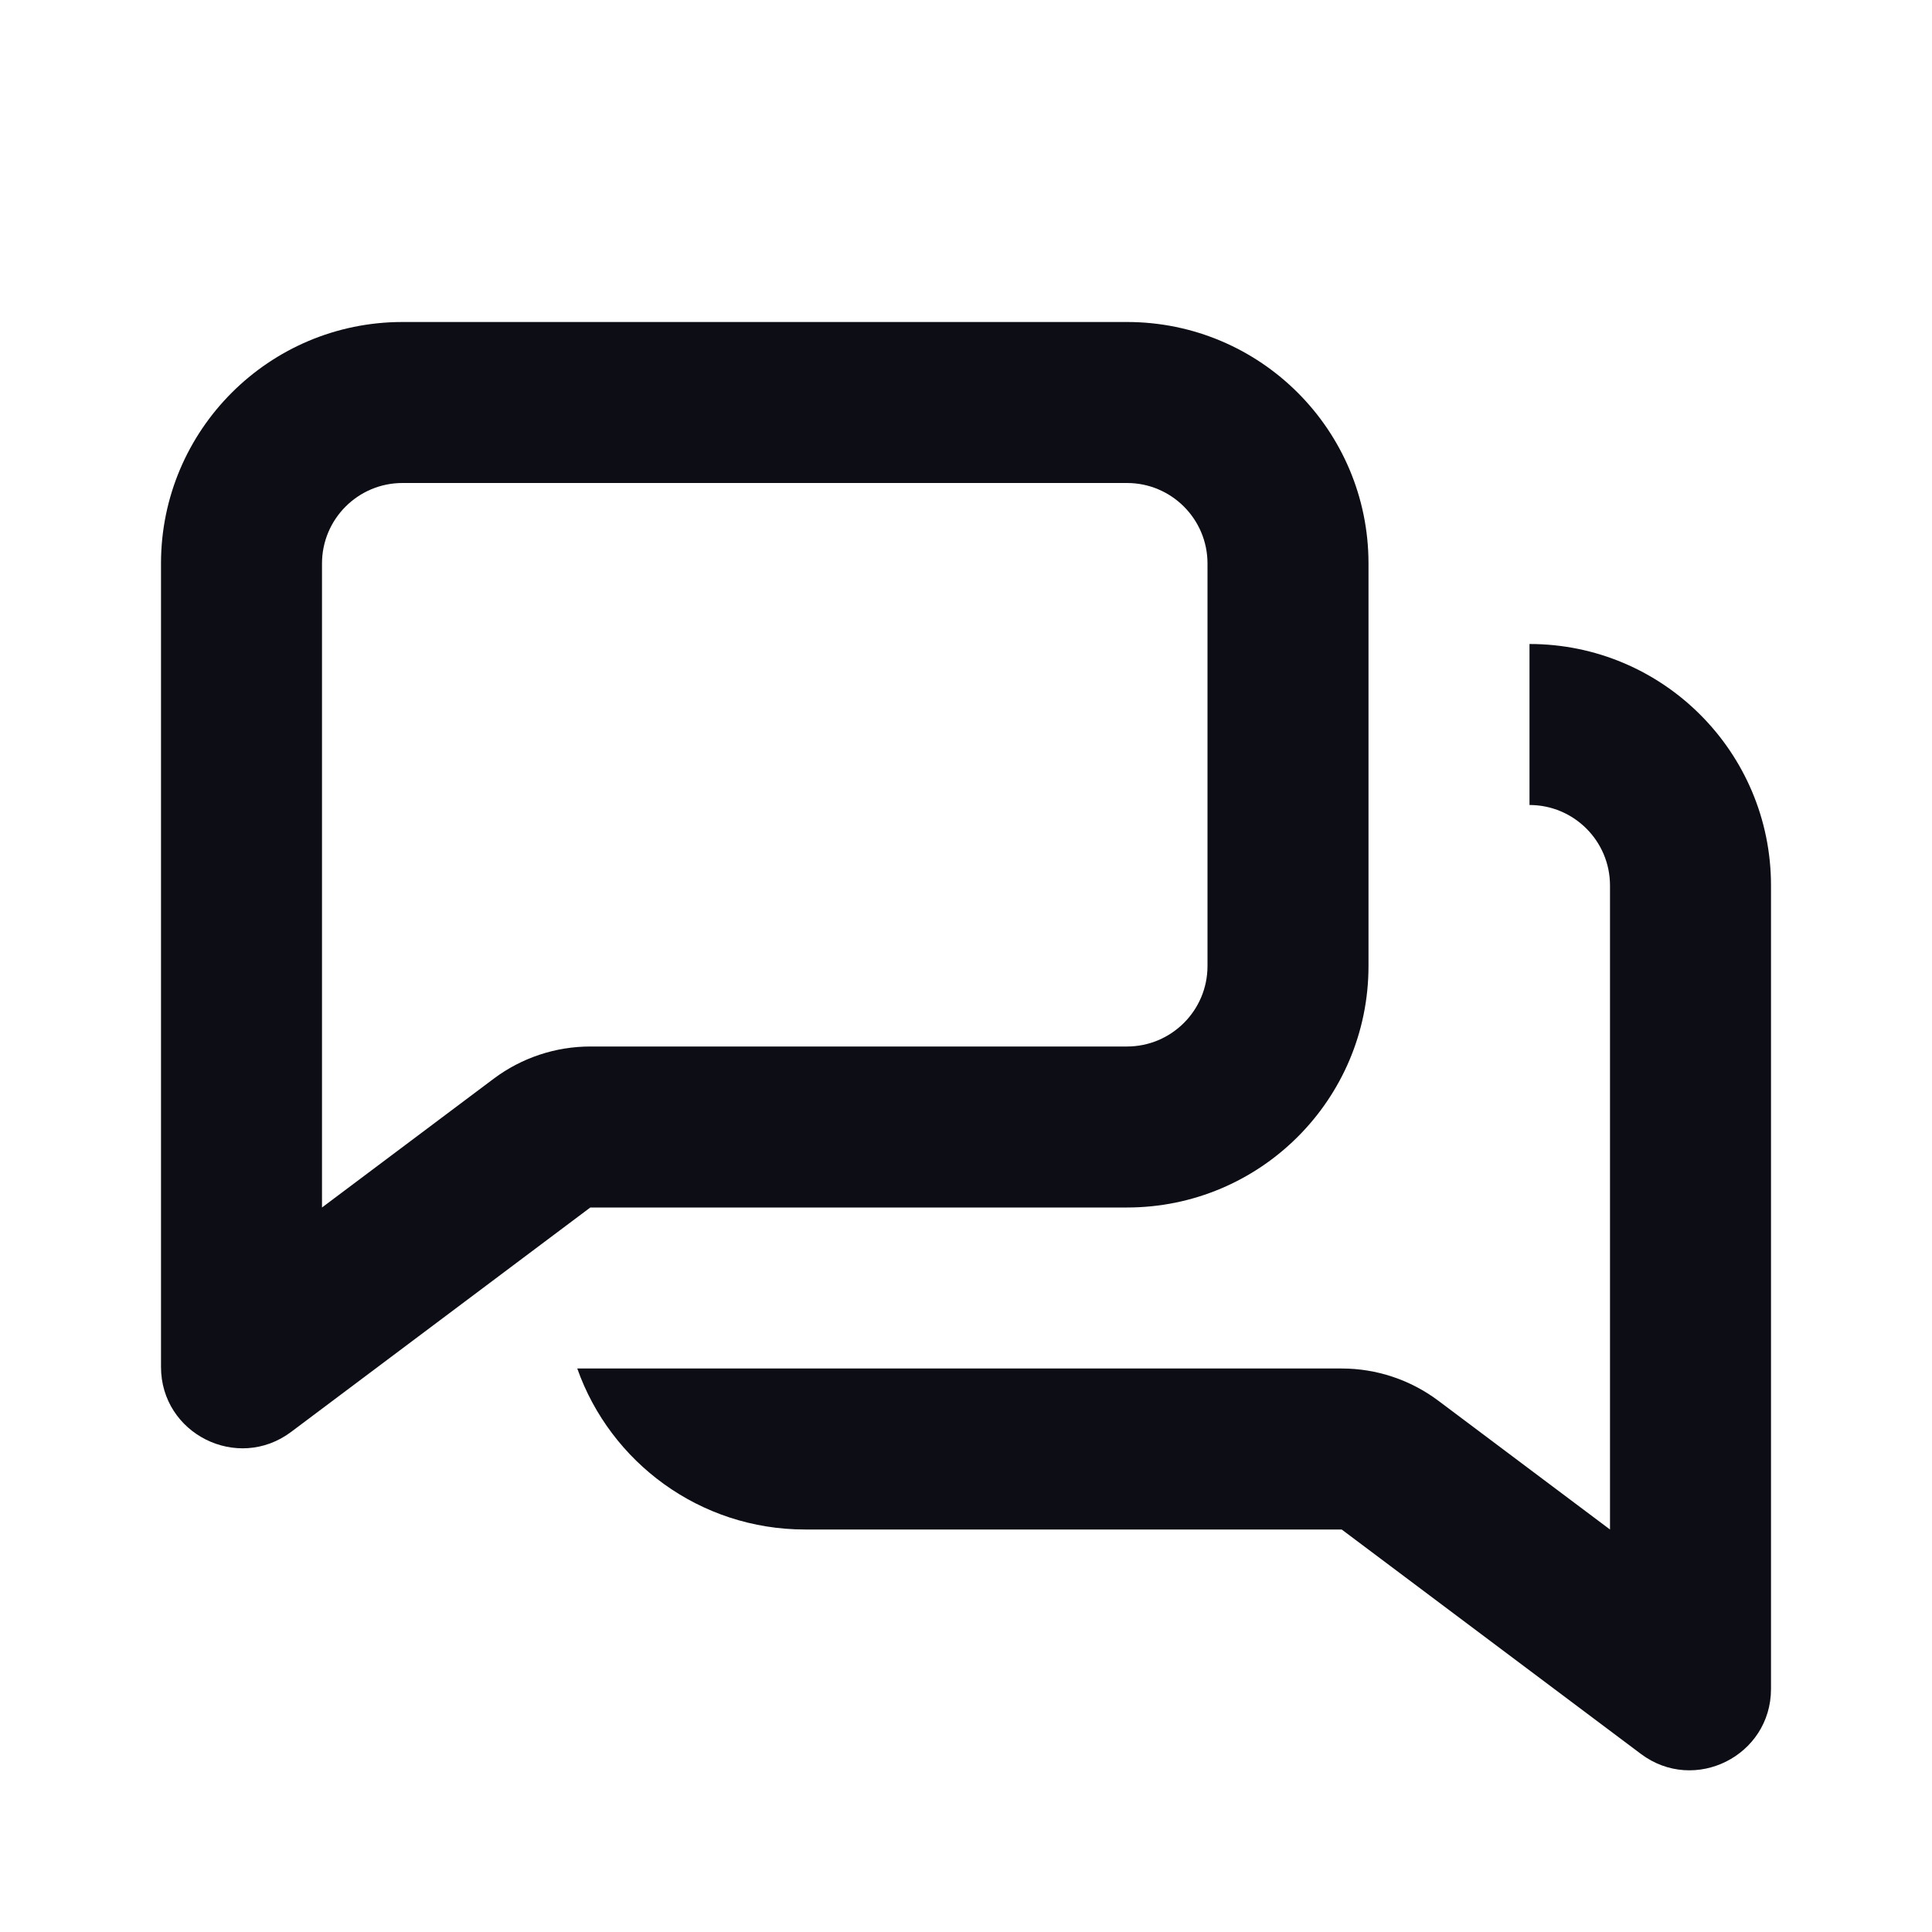 <svg width="24" height="24" viewBox="0 0 24 24" fill="none" xmlns="http://www.w3.org/2000/svg">
  <path
    fill-rule="evenodd"
    clip-rule="evenodd"
    d="M14 4H5C3.343 4 2 5.343 2 7V16.98C2 17.812 2.95 18.287 3.616 17.788L7.333 15H14C15.657 15 17 13.657 17 12V7C17 5.343 15.657 4 14 4ZM6.133 13.4L4 15V7C4 6.448 4.448 6 5 6H14C14.552 6 15 6.448 15 7V12C15 12.552 14.552 13 14 13H7.333C6.901 13 6.48 13.14 6.133 13.4Z"
    fill="#0D0D15"
  />
  <path
    d="M22 20.98L22 11C22 9.343 20.657 8 19 8V10C19.552 10 20 10.448 20 11L20 19L17.867 17.4C17.52 17.14 17.099 17 16.667 17H7.171C7.582 18.165 8.694 19 10 19H16.667L20.384 21.788C21.05 22.287 22 21.812 22 20.98Z"
    fill="#0D0D15"
  />
</svg>
